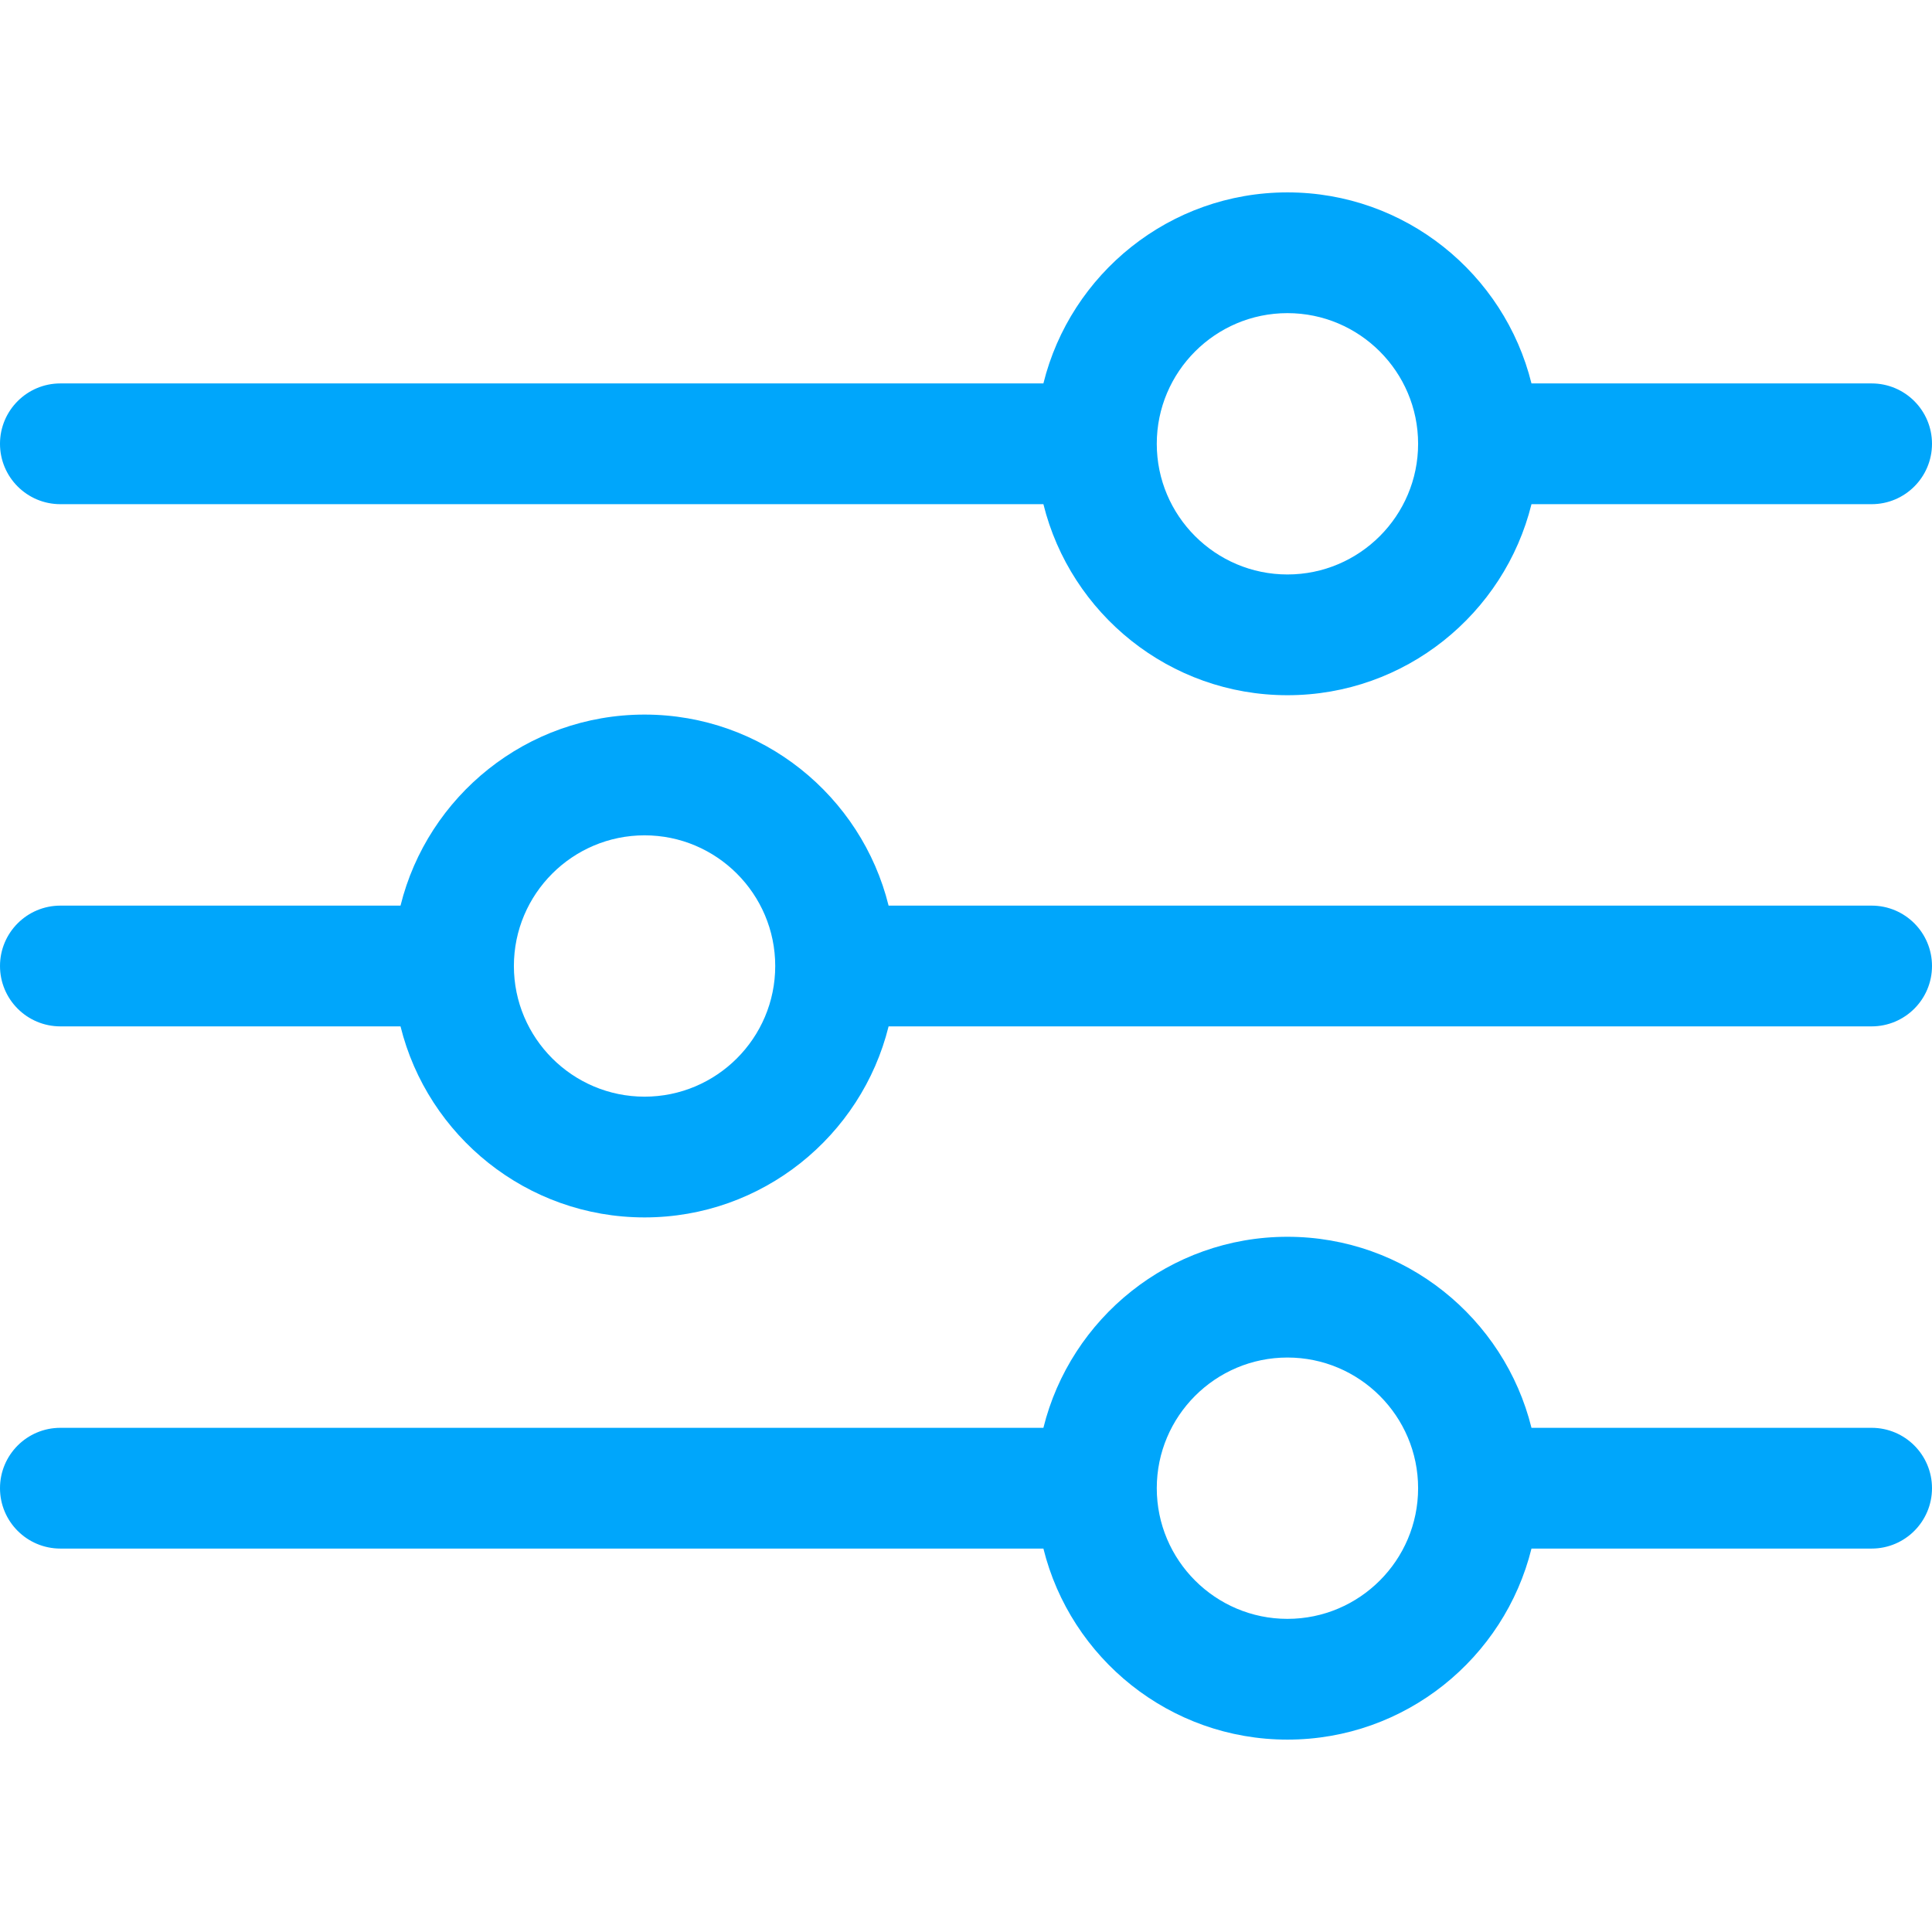 <svg xmlns="http://www.w3.org/2000/svg" version="1.1"
    xmlns:xlink="http://www.w3.org/1999/xlink"
    xmlns:svgjs="http://svgjs.com/svgjs" width="20" height="20" x="0" y="0" viewBox="0 0 512 512" style="enable-background:new 0 0 512 512" xml:space="preserve" class="">
    <g>
        <path d="m16 133.612h260.513c7.186 29.034 33.45 50.627 64.673 50.627s57.487-21.593 64.673-50.627h90.141c8.836 0 16-7.164 16-16s-7.164-16-16-16h-90.142c-7.185-29.034-33.449-50.628-64.673-50.628s-57.488 21.594-64.673 50.628h-260.512c-8.836 0-16 7.164-16 16s7.164 16 16 16zm325.186-50.628c19.094 0 34.628 15.534 34.628 34.627 0 19.094-15.534 34.628-34.628 34.628s-34.628-15.534-34.628-34.628c0-19.093 15.534-34.627 34.628-34.627zm-325.186 189.016h90.142c7.186 29.034 33.449 50.627 64.673 50.627s57.487-21.593 64.673-50.627h260.512c8.836 0 16-7.164 16-16s-7.164-16-16-16h-260.513c-7.186-29.034-33.449-50.628-64.673-50.628s-57.487 21.594-64.673 50.628h-90.141c-8.836 0-16 7.164-16 16s7.163 16 16 16zm154.814-50.628c19.094 0 34.628 15.534 34.628 34.628 0 19.093-15.534 34.627-34.628 34.627s-34.628-15.534-34.628-34.627c0-19.094 15.534-34.628 34.628-34.628zm325.186 157.016h-90.142c-7.186-29.034-33.449-50.628-64.673-50.628s-57.487 21.594-64.673 50.628h-260.512c-8.836 0-16 7.164-16 16s7.164 16 16 16h260.513c7.186 29.034 33.449 50.628 64.673 50.628s57.487-21.594 64.673-50.628h90.141c8.836 0 16-7.164 16-16s-7.163-16-16-16zm-154.814 50.628c-19.094 0-34.628-15.534-34.628-34.628s15.534-34.628 34.628-34.628 34.628 15.534 34.628 34.628-15.534 34.628-34.628 34.628z" fill="#00a6fb" data-original="#000000" class=""></path>
    </g>
</svg>